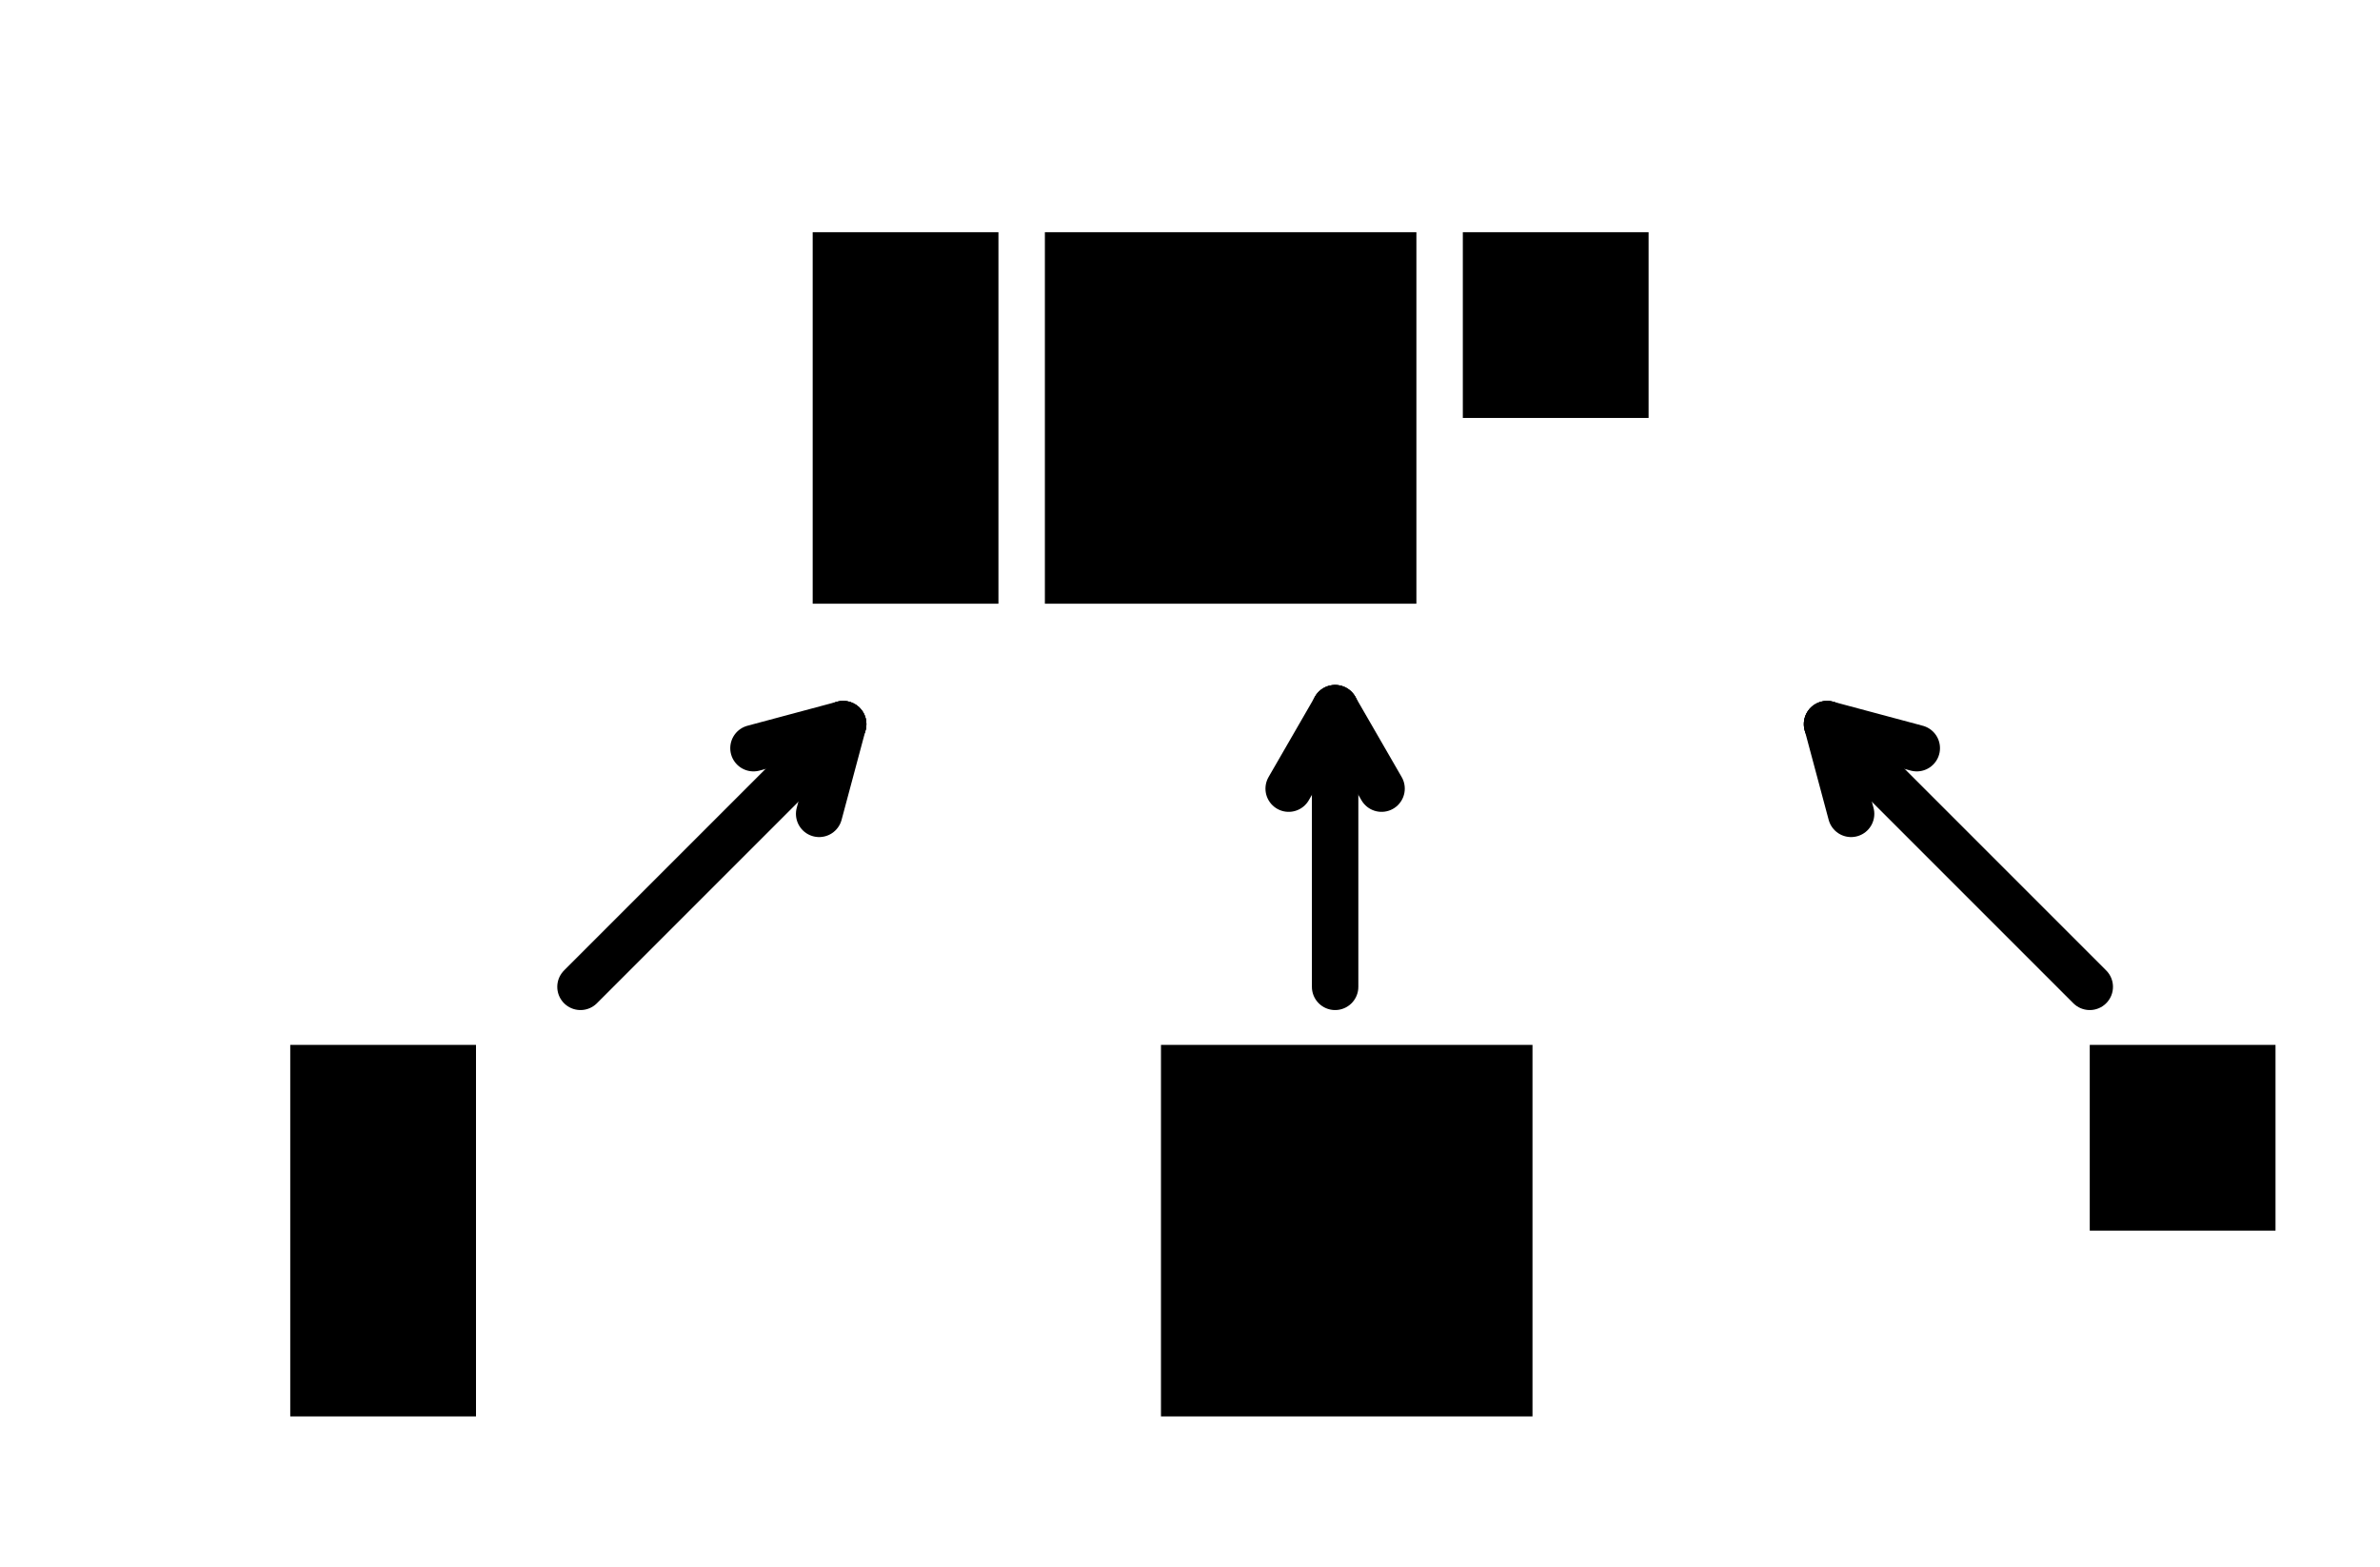 <?xml version='1.0' encoding='UTF-8' ?>
<!-- MADE BY SVG.HS -->
<!DOCTYPE svg PUBLIC "-//W3C//DTD SVG 1.1//EN" "http://www.w3.org/Graphics/SVG/1.1/DTD/svg11.dtd">
<svg xmlns="http://www.w3.org/2000/svg" version="1.1"
     xmlns:xlink="http://www.w3.org/1999/xlink" width="205.0"
     height="135.0"
  ><rect width="100%" height="100%" fill="#808080" stroke="none"/><rect x="0.0" y="0.0" width="205.0" height="135.0"
         stroke-width="0.0" fill="rgb(255,255,255)"
         stroke="rgb(255,255,255)"
  /><polyline points="70.0,20.0 70.0,52.0 86.0,52.0 86.0,20.0 70.0,20.0 "
              fill="black" stroke="black" stroke-width="0.0"
  /><polyline points="90.0,20 90.0,52 122.0,52.0 122.0,20.0 90.0,20.0 "
              fill="black" stroke="black" stroke-width="0.0"
  /><polyline points="126.0,20.0 126.0,36.0 142.0,36.0 142.0,20.0 126.0,20.0 "
              fill="black" stroke="black" stroke-width="0.0"
  /><line x1="72.627" y1="62.373" x2="50.0"
          y2="85.0" stroke="black" stroke-width="4.0" stroke-linecap="round"
  /><line x1="72.627" y1="62.373"
          x2="70.557" y2="70.1" stroke="black"
          stroke-width="4.0" stroke-linecap="round"
  /><line x1="64.9" y1="64.443"
          x2="72.627" y2="62.373" stroke="black"
          stroke-width="4.0" stroke-linecap="round"
  /><polyline points="25,90.0 25.0,122.0 41.0,122.0 41.0,90.0 25.0,90.0 "
              fill="black" stroke="black" stroke-width="0.0"
  /><line x1="115.0" y1="61.0" x2="115.0" y2="85.0" stroke="black"
          stroke-width="4.0" stroke-linecap="round"
  /><line x1="115.0" y1="61" x2="119.0"
          y2="67.928" stroke="black" stroke-width="4.0"
          stroke-linecap="round"
  /><line x1="111.0" y1="67.928" x2="115.0"
          y2="61" stroke="black" stroke-width="4.0"
          stroke-linecap="round"
  /><polyline points="100.0,90.0 100.0,122.0 132.0,122.0 132.0,90.0 100.0,90.0 "
              fill="black" stroke="black" stroke-width="0.0"
  /><line x1="157.373" y1="62.373" x2="180.0"
          y2="85.0" stroke="black" stroke-width="4.0" stroke-linecap="round"
  /><line x1="157.373" y1="62.373"
          x2="165.1" y2="64.443" stroke="black"
          stroke-width="4.0" stroke-linecap="round"
  /><line x1="159.443" y1="70.1"
          x2="157.373" y2="62.373" stroke="black"
          stroke-width="4.0" stroke-linecap="round"
  /><polyline points="180.0,90.0 180.0,106.0 196.0,106.0 196.0,90.0 180.0,90.0 "
              fill="black" stroke="black" stroke-width="0.0"/></svg>